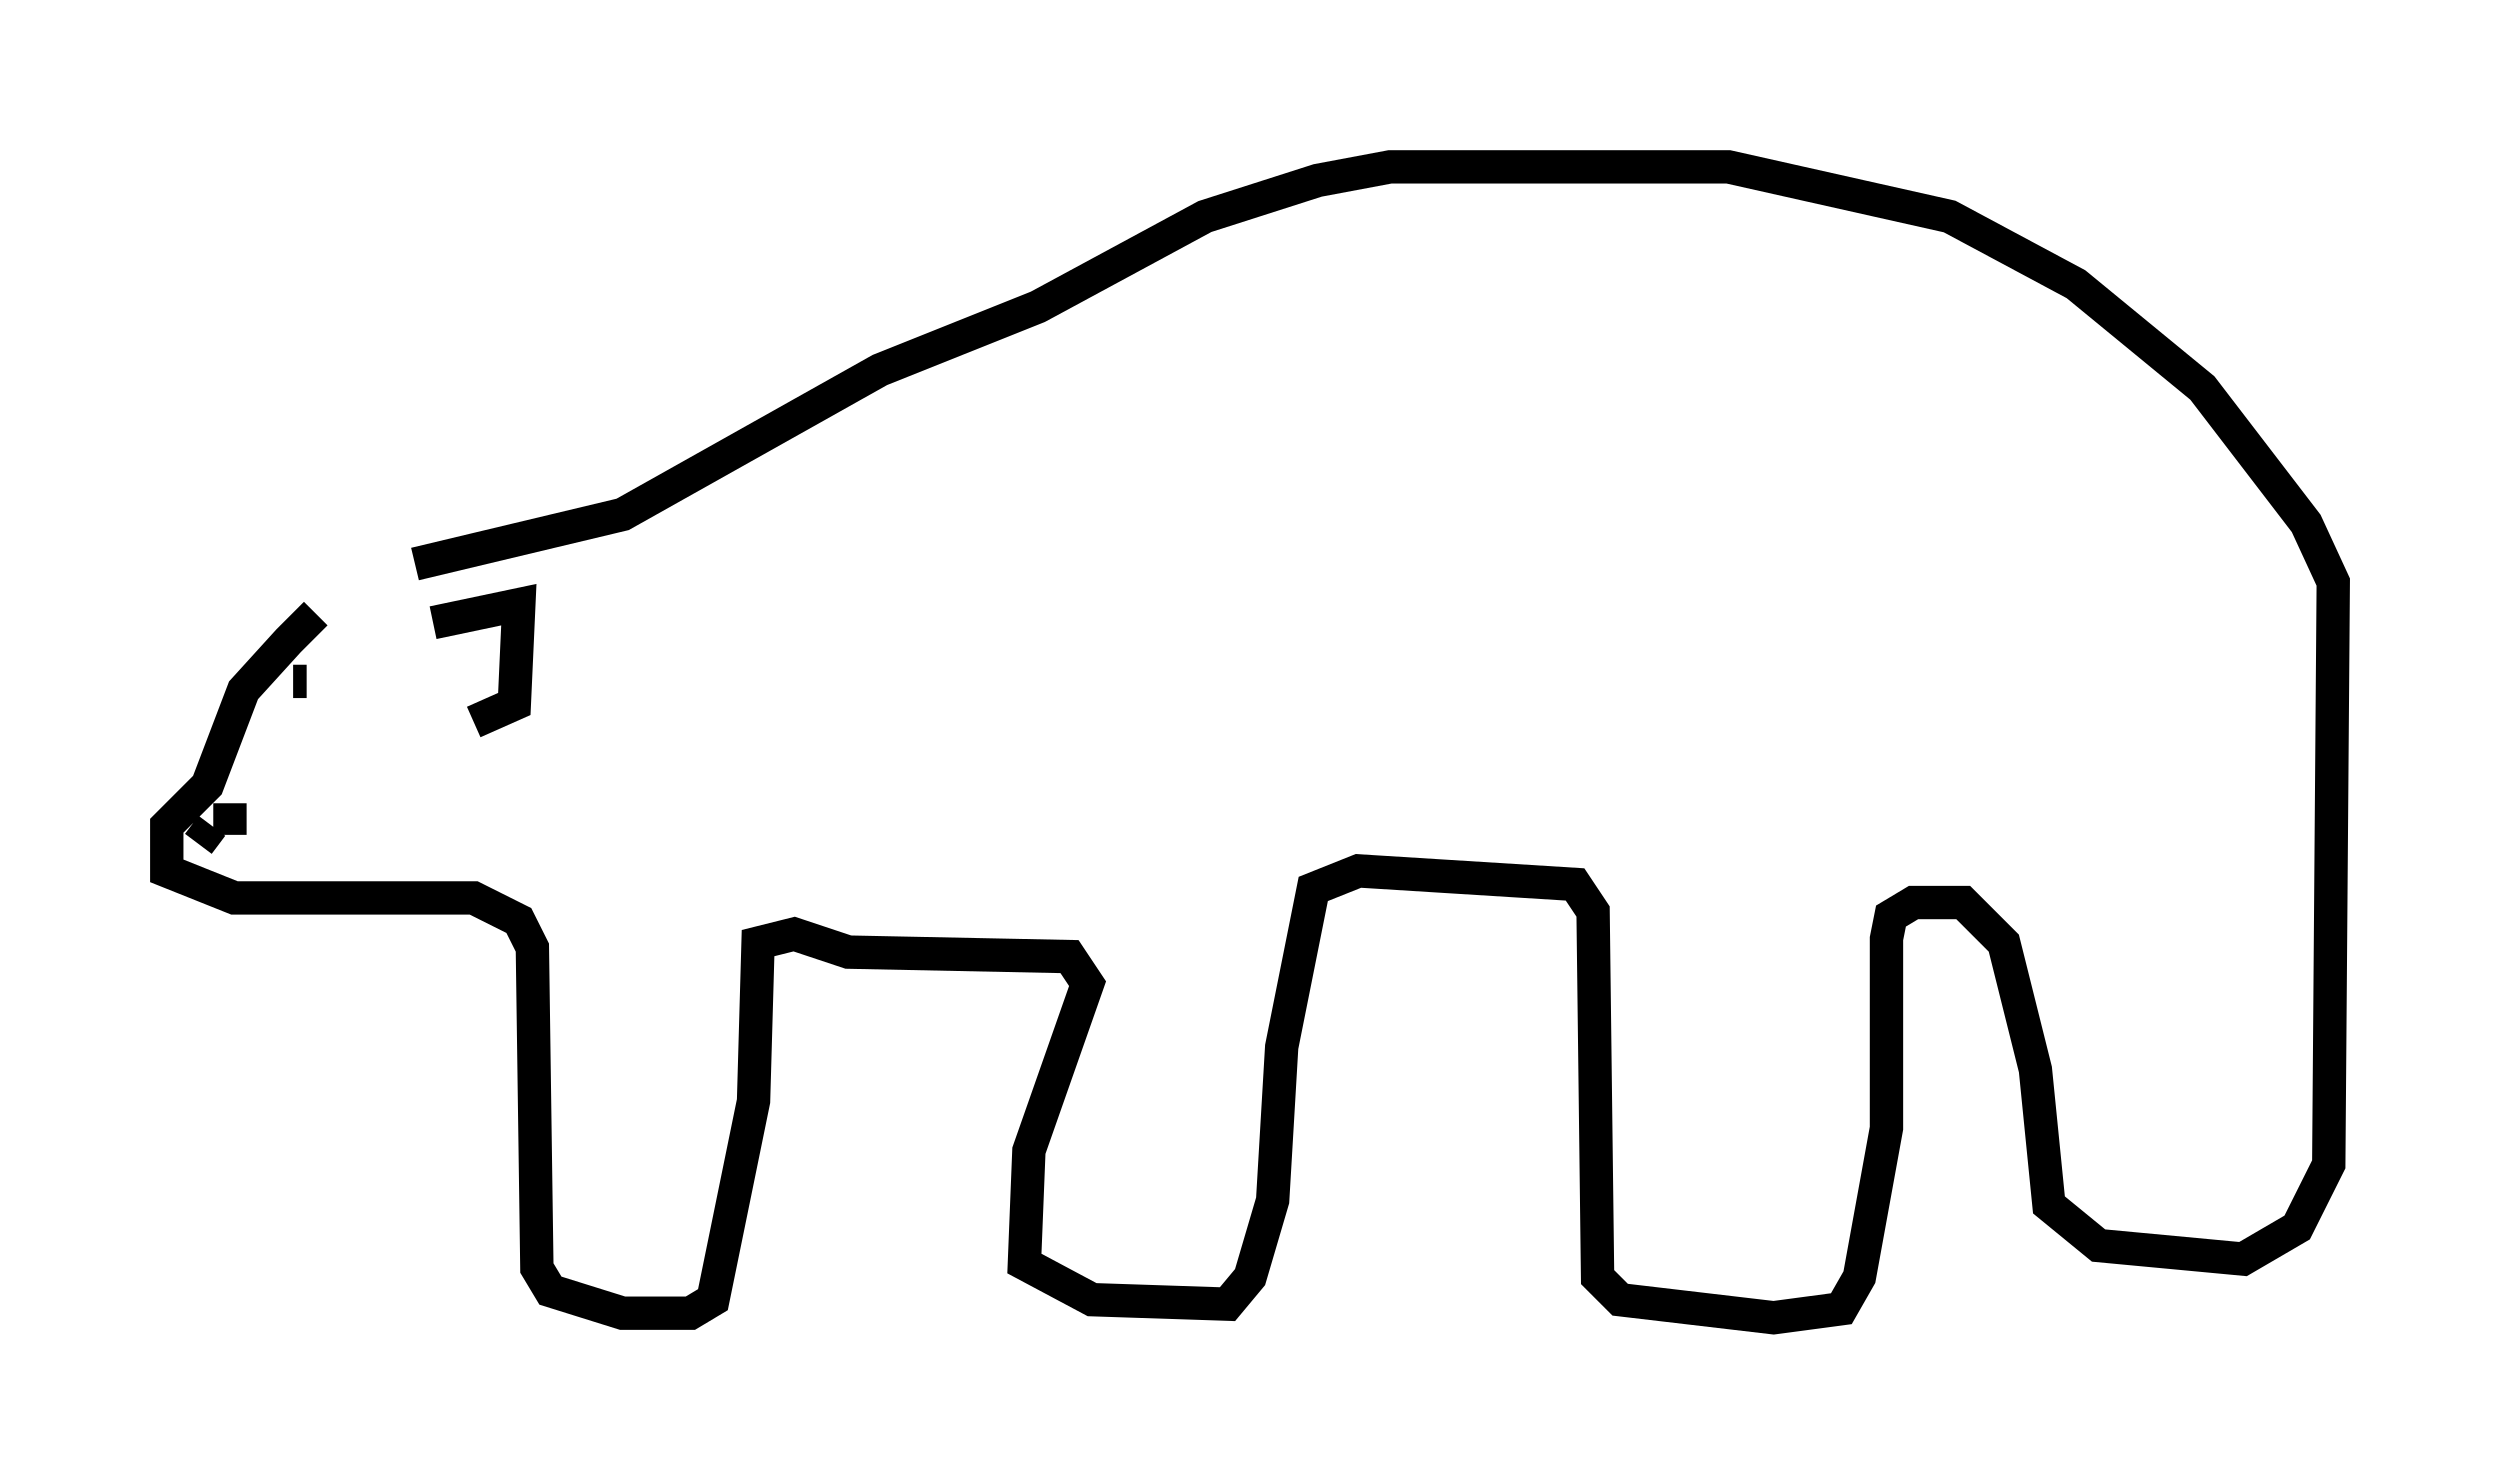 <?xml version="1.0" encoding="utf-8" ?>
<svg baseProfile="full" height="44.506" version="1.1" width="74.952" xmlns="http://www.w3.org/2000/svg" xmlns:ev="http://www.w3.org/2001/xml-events" xmlns:xlink="http://www.w3.org/1999/xlink"><defs /><rect fill="white" height="44.506" width="74.952" x="0" y="0" /><path d="M14.337, 16.231 m-4.871, 2.165 l-0.812, 0.812 -1.353, 1.488 l-1.083, 2.842 -1.218, 1.218 l0.0, 1.353 2.03, 0.812 l7.172, 0.0 1.353, 0.677 l0.406, 0.812 0.135, 9.607 l0.406, 0.677 2.165, 0.677 l2.03, 0.0 0.677, -0.406 l1.218, -5.954 0.135, -4.736 l1.083, -0.271 1.624, 0.541 l6.631, 0.135 0.541, 0.812 l-1.759, 5.007 -0.135, 3.383 l2.03, 1.083 4.059, 0.135 l0.677, -0.812 0.677, -2.3 l0.271, -4.601 0.947, -4.736 l1.353, -0.541 6.495, 0.406 l0.541, 0.812 0.135, 10.961 l0.677, 0.677 4.601, 0.541 l2.03, -0.271 0.541, -0.947 l0.812, -4.465 0.0, -5.683 l0.135, -0.677 0.677, -0.406 l1.488, 0.0 1.218, 1.218 l0.947, 3.789 0.406, 4.059 l1.488, 1.218 4.33, 0.406 l1.624, -0.947 0.947, -1.894 l0.135, -17.456 -0.812, -1.759 l-3.112, -4.059 -3.789, -3.112 l-3.789, -2.03 -6.631, -1.488 l-10.149, 0.0 -2.165, 0.406 l-3.383, 1.083 -5.007, 2.706 l-4.736, 1.894 -7.713, 4.33 l-6.225, 1.488 m-3.654, 3.518 l0.406, 0.0 m-2.3, 3.654 l0.0, 0.947 m-0.947, 0.135 l0.0, 0.0 m0.0, 0.135 l0.0, 0.0 m0.0, 0.0 l0.406, -0.541 m6.631, -6.089 l2.571, -0.541 -0.135, 2.977 l-1.218, 0.541 " fill="none" stroke="black" stroke-width="1" /></svg>
